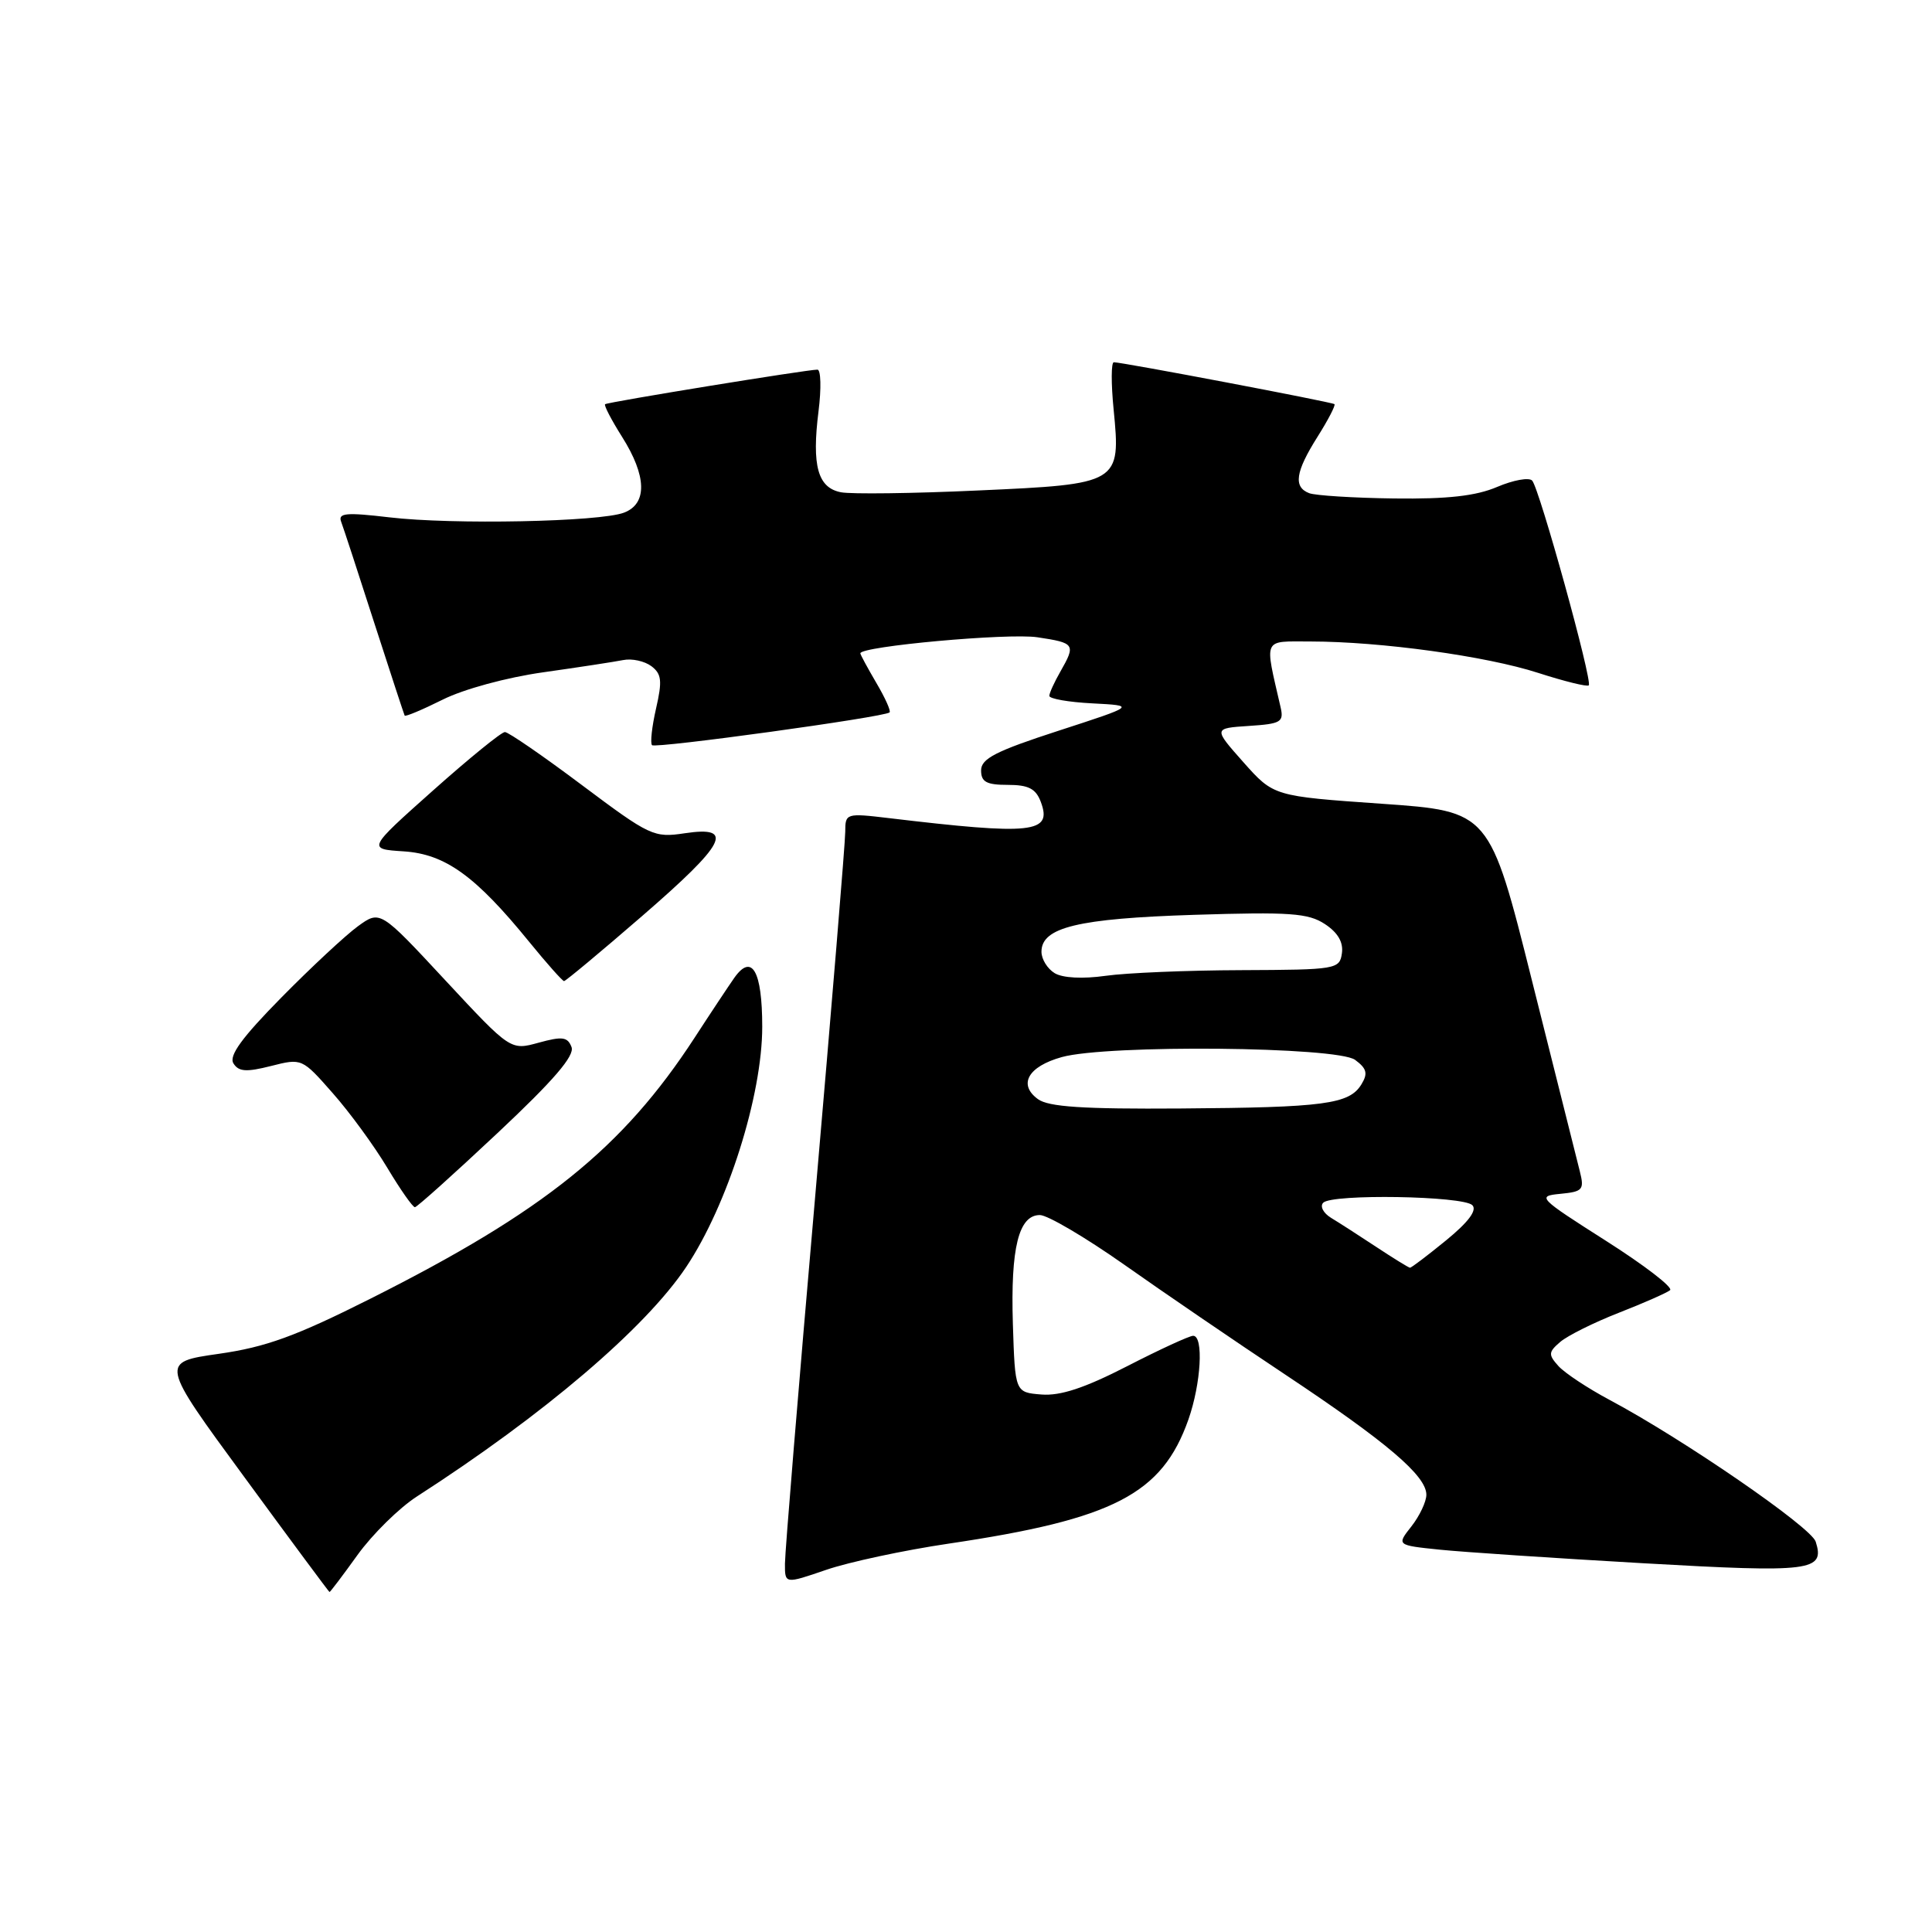 <?xml version="1.0" encoding="UTF-8" standalone="no"?>
<!DOCTYPE svg PUBLIC "-//W3C//DTD SVG 1.1//EN" "http://www.w3.org/Graphics/SVG/1.1/DTD/svg11.dtd" >
<svg xmlns="http://www.w3.org/2000/svg" xmlns:xlink="http://www.w3.org/1999/xlink" version="1.1" viewBox="0 0 256 256">
 <g >
 <path fill="currentColor"
d=" M 47.38 206.03 C 49.35 203.30 52.88 199.82 55.23 198.30 C 72.07 187.45 85.49 176.01 90.92 167.89 C 96.41 159.67 101.00 145.16 101.00 136.05 C 101.00 128.64 99.63 126.26 97.29 129.58 C 96.55 130.64 94.18 134.20 92.04 137.50 C 82.53 152.12 72.09 160.52 49.13 172.06 C 39.19 177.06 35.23 178.50 28.98 179.39 C 21.21 180.50 21.21 180.50 32.36 195.70 C 38.48 204.06 43.57 210.92 43.66 210.95 C 43.74 210.98 45.42 208.76 47.38 206.03 Z  M 125.70 204.54 C 147.57 201.30 153.98 197.98 157.47 188.10 C 159.15 183.31 159.51 177.00 158.10 177.00 C 157.60 177.00 153.67 178.81 149.35 181.03 C 143.72 183.92 140.51 184.98 138.00 184.78 C 134.50 184.50 134.50 184.50 134.21 175.41 C 133.90 165.34 134.98 161.00 137.79 161.00 C 138.80 161.00 143.81 163.95 148.93 167.55 C 154.04 171.16 163.68 177.74 170.36 182.18 C 183.80 191.12 189.00 195.55 189.00 198.06 C 189.00 198.98 188.11 200.86 187.03 202.24 C 185.05 204.75 185.05 204.75 190.78 205.34 C 193.92 205.66 206.07 206.47 217.78 207.14 C 240.06 208.41 241.83 208.18 240.59 204.28 C 239.98 202.35 222.98 190.66 213.27 185.49 C 210.40 183.96 207.36 181.95 206.51 181.02 C 205.14 179.49 205.16 179.17 206.74 177.81 C 207.71 176.98 211.20 175.24 214.50 173.95 C 217.80 172.66 220.86 171.31 221.29 170.96 C 221.73 170.60 217.90 167.66 212.79 164.41 C 203.83 158.71 203.62 158.49 206.75 158.19 C 209.74 157.90 209.95 157.65 209.33 155.19 C 208.95 153.71 206.11 142.38 203.01 130.00 C 197.38 107.50 197.38 107.50 183.07 106.50 C 168.76 105.50 168.76 105.50 164.76 101.00 C 160.77 96.50 160.77 96.50 165.48 96.19 C 169.75 95.91 170.14 95.68 169.68 93.69 C 167.54 84.36 167.24 85.00 173.67 85.00 C 182.96 85.01 196.96 86.94 203.81 89.16 C 207.29 90.28 210.31 91.03 210.52 90.81 C 211.05 90.28 203.98 64.73 203.02 63.68 C 202.60 63.23 200.52 63.61 198.38 64.52 C 195.57 65.72 191.82 66.14 184.73 66.05 C 179.35 65.98 174.29 65.66 173.48 65.35 C 171.35 64.54 171.65 62.52 174.57 57.89 C 175.99 55.64 177.00 53.69 176.82 53.55 C 176.48 53.27 148.70 48.00 147.59 48.00 C 147.23 48.00 147.22 50.81 147.56 54.25 C 148.52 64.06 148.38 64.15 129.61 64.99 C 120.97 65.39 112.80 65.49 111.44 65.23 C 108.36 64.64 107.55 61.74 108.46 54.48 C 108.84 51.47 108.77 48.99 108.32 48.98 C 107.09 48.95 80.55 53.27 80.18 53.56 C 80.00 53.70 81.01 55.64 82.43 57.89 C 85.70 63.07 85.80 66.75 82.68 67.93 C 79.48 69.15 59.95 69.54 51.59 68.55 C 45.89 67.88 44.77 67.97 45.20 69.12 C 45.49 69.88 47.46 75.90 49.58 82.50 C 51.71 89.10 53.53 94.64 53.62 94.82 C 53.72 94.99 55.98 94.04 58.65 92.71 C 61.42 91.32 67.15 89.76 72.00 89.08 C 76.67 88.42 81.44 87.69 82.59 87.46 C 83.74 87.23 85.41 87.60 86.31 88.27 C 87.67 89.30 87.77 90.22 86.93 93.88 C 86.38 96.29 86.14 98.48 86.40 98.74 C 86.87 99.20 117.14 95.03 117.87 94.40 C 118.08 94.23 117.29 92.47 116.12 90.49 C 114.96 88.51 114.00 86.74 114.00 86.57 C 114.00 85.64 133.58 83.86 137.45 84.44 C 142.45 85.19 142.57 85.37 140.50 89.00 C 139.71 90.38 139.05 91.82 139.04 92.20 C 139.02 92.59 141.59 93.04 144.75 93.20 C 150.50 93.50 150.50 93.50 140.25 96.83 C 131.96 99.52 130.00 100.52 130.00 102.08 C 130.00 103.61 130.71 104.00 133.53 104.00 C 136.28 104.00 137.25 104.50 137.91 106.25 C 139.47 110.40 136.86 110.68 117.75 108.40 C 112.11 107.73 112.00 107.77 112.00 110.21 C 112.00 111.58 110.20 133.36 108.01 158.60 C 105.81 183.85 104.01 205.71 104.01 207.20 C 104.00 209.89 104.00 209.89 109.45 208.02 C 112.44 206.99 119.75 205.42 125.70 204.54 Z  M 65.92 150.14 C 73.37 143.15 76.17 139.89 75.73 138.74 C 75.21 137.39 74.51 137.30 71.38 138.16 C 67.65 139.19 67.65 139.19 59.01 129.90 C 50.37 120.60 50.37 120.60 47.43 122.73 C 45.82 123.90 41.25 128.15 37.28 132.18 C 32.07 137.47 30.30 139.89 30.93 140.90 C 31.62 142.01 32.63 142.08 35.91 141.25 C 40.00 140.21 40.03 140.23 44.09 144.85 C 46.34 147.39 49.59 151.85 51.32 154.74 C 53.05 157.63 54.70 159.98 54.98 159.96 C 55.27 159.94 60.19 155.52 65.92 150.14 Z  M 85.06 121.40 C 96.22 111.74 97.42 109.41 90.74 110.41 C 86.64 111.03 86.12 110.78 77.11 104.03 C 71.95 100.16 67.36 97.00 66.90 97.00 C 66.44 97.00 62.15 100.49 57.37 104.75 C 48.67 112.50 48.67 112.50 53.50 112.81 C 59.00 113.17 63.01 116.06 70.12 124.80 C 72.45 127.66 74.53 130.00 74.74 130.00 C 74.95 130.00 79.60 126.13 85.06 121.40 Z  M 182.37 165.23 C 180.10 163.73 177.40 161.99 176.37 161.37 C 175.34 160.74 174.88 159.84 175.33 159.37 C 176.48 158.17 193.86 158.46 195.09 159.69 C 195.75 160.35 194.59 161.92 191.63 164.34 C 189.17 166.35 187.01 167.99 186.83 167.98 C 186.65 167.97 184.64 166.73 182.37 165.23 Z  M 137.53 145.64 C 134.87 143.70 136.23 141.31 140.69 140.07 C 146.75 138.39 177.18 138.68 179.56 140.44 C 181.11 141.59 181.28 142.24 180.39 143.69 C 178.79 146.31 175.48 146.75 156.44 146.88 C 143.51 146.97 138.93 146.67 137.53 145.64 Z  M 139.75 128.95 C 138.79 128.37 138.00 127.10 138.00 126.11 C 138.00 122.88 142.81 121.71 158.24 121.22 C 170.90 120.82 173.34 120.99 175.55 122.44 C 177.27 123.57 178.02 124.85 177.81 126.31 C 177.51 128.43 177.09 128.50 164.50 128.55 C 157.35 128.57 149.25 128.91 146.50 129.30 C 143.47 129.73 140.81 129.59 139.75 128.95 Z "/>
</g>
</svg>